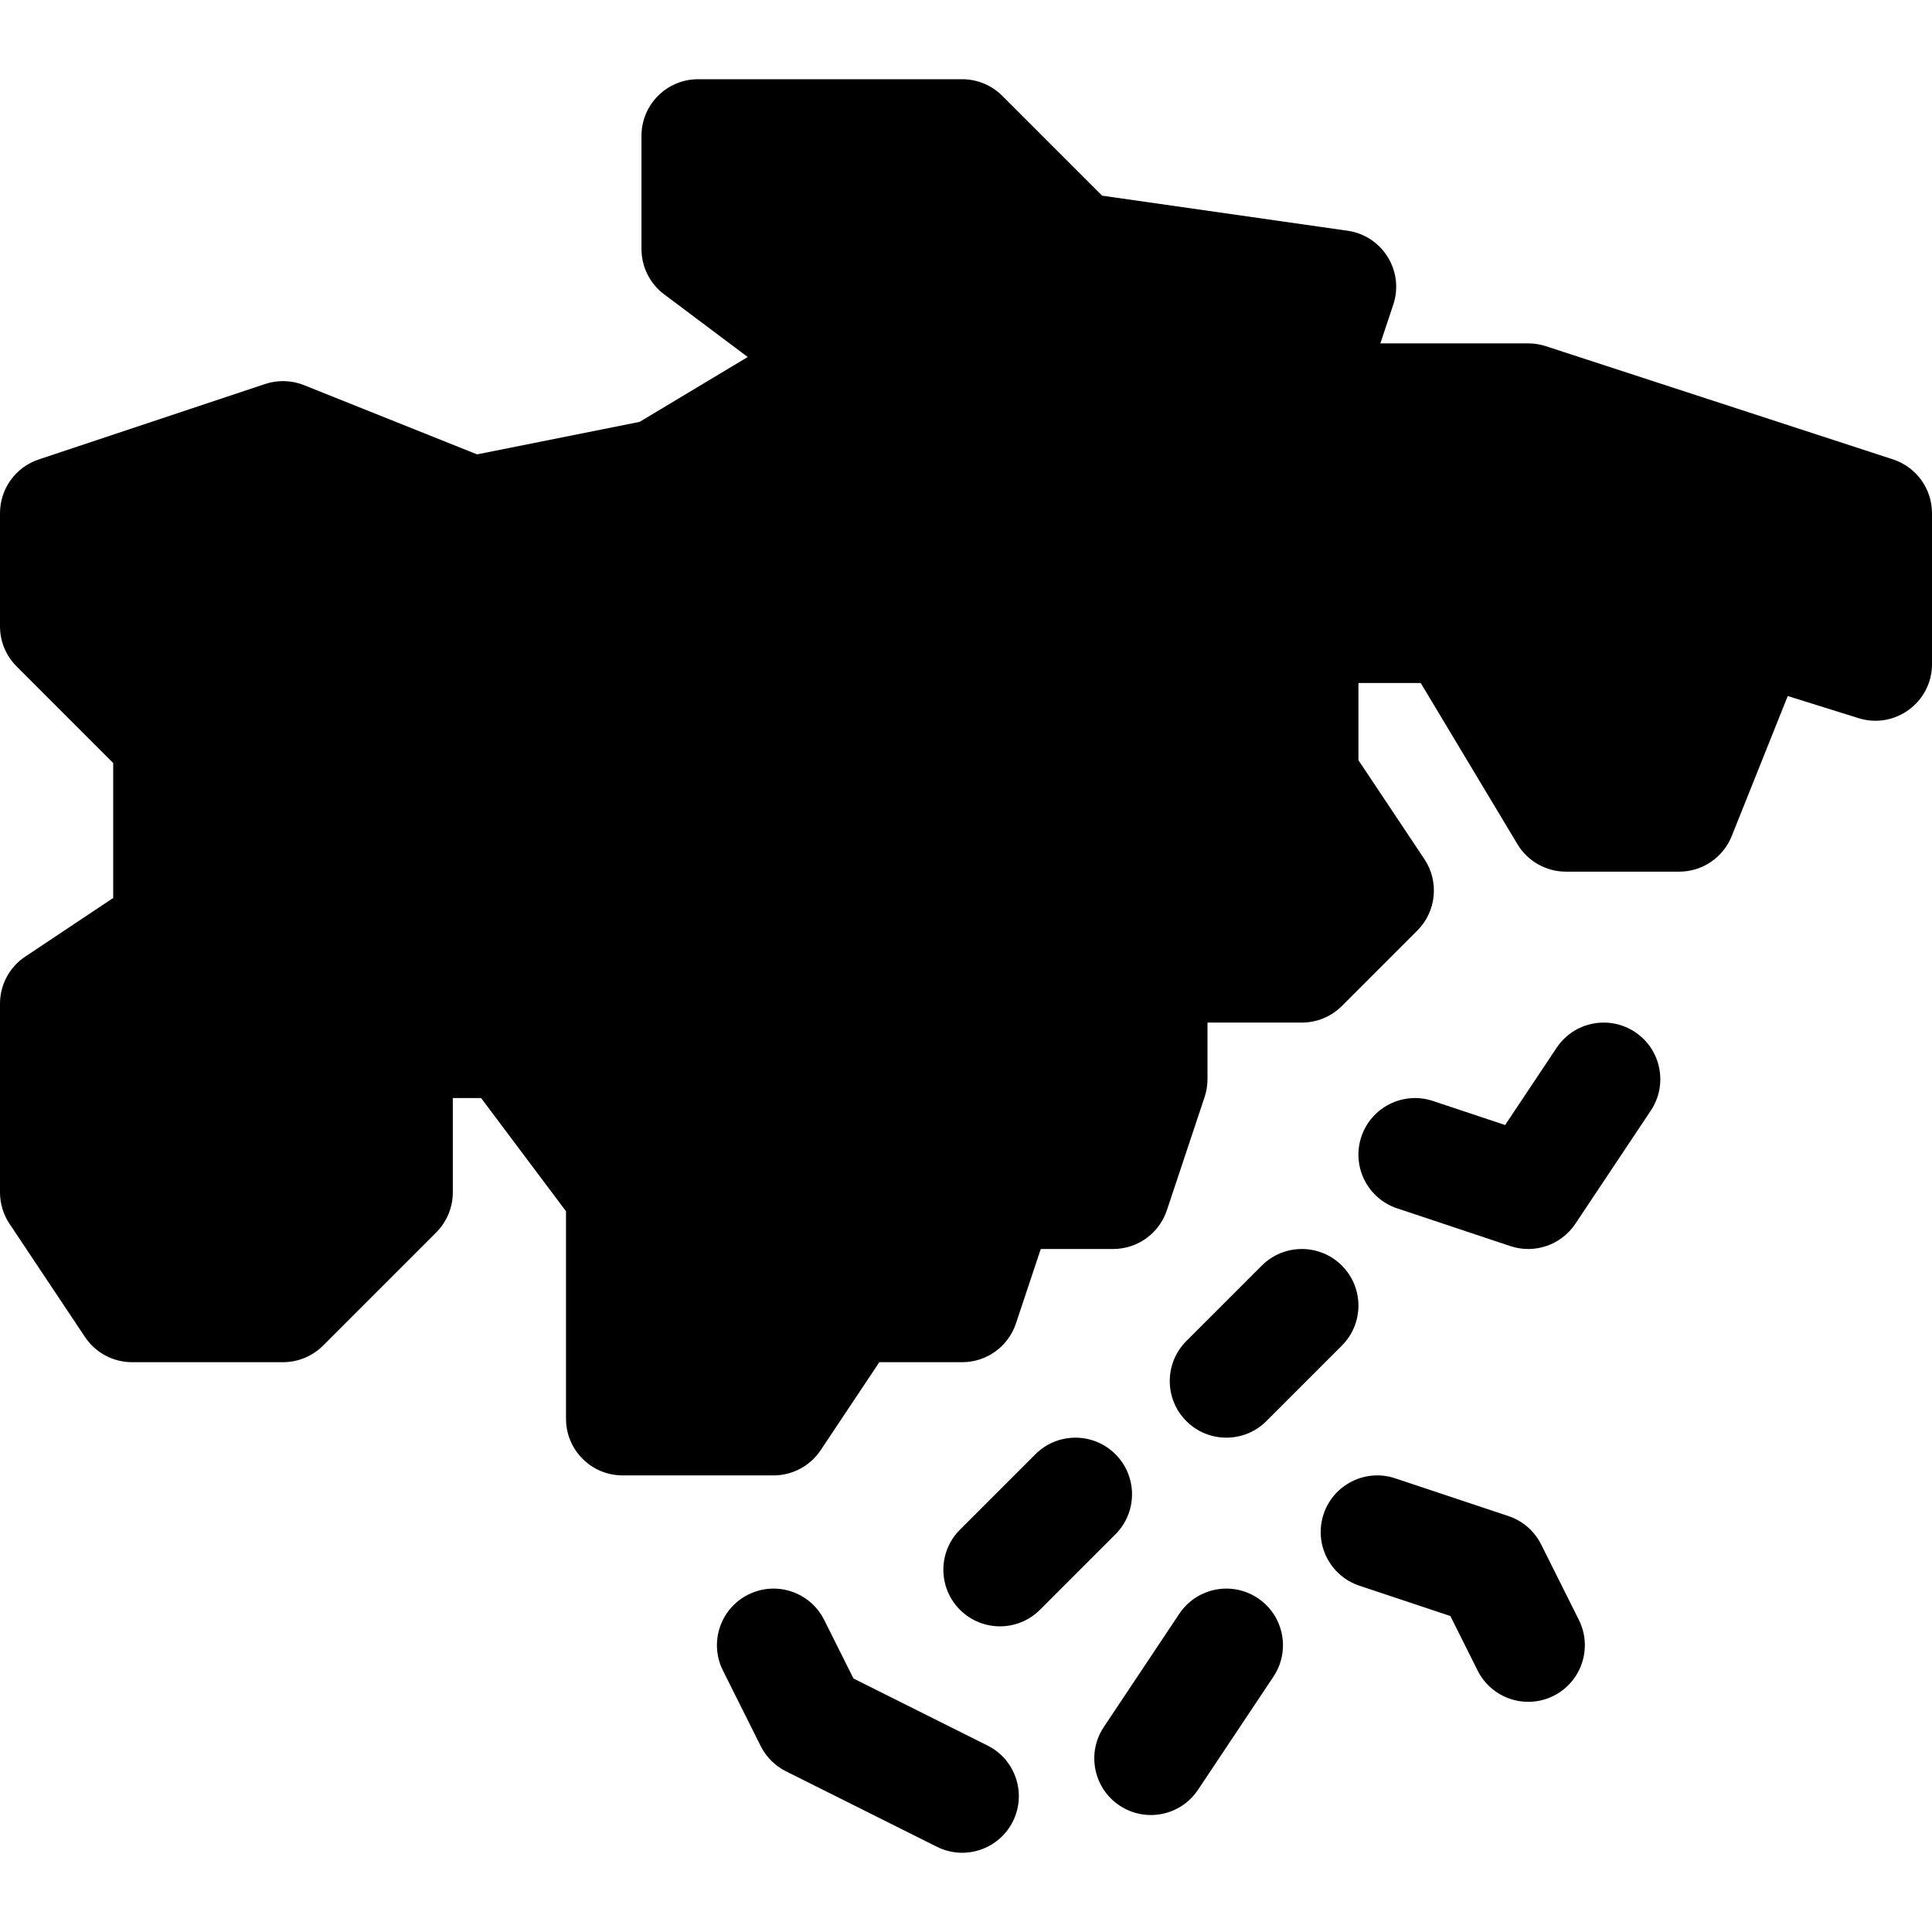 <!-- icon666.com - MILLIONS vector ICONS FREE --><svg id="Capa_1" enable-background="new 0 0 512 512" viewBox="0 0 512 512" xmlns="http://www.w3.org/2000/svg"><g><g><g><path d="m268.416 482.707c-3.705 7.41-12.715 10.413-20.125 6.708l-40-20c-2.903-1.452-5.257-3.805-6.708-6.708l-10-20c-3.705-7.41-.702-16.42 6.708-20.125 7.41-3.705 16.42-.701 20.124 6.708l7.764 15.528 35.528 17.764c7.411 3.705 10.414 12.715 6.709 20.125z"/></g><g><path d="m296.679 478.479c-6.893-4.595-8.755-13.908-4.16-20.801l20-30c4.595-6.893 13.908-8.756 20.801-4.16 6.893 4.595 8.755 13.908 4.16 20.801l-20 30c-4.595 6.893-13.908 8.755-20.801 4.16z"/></g><g><path d="m254.393 426.605c-5.858-5.858-5.858-15.355 0-21.213l20-20c5.858-5.858 15.355-5.858 21.213 0 5.858 5.858 5.858 15.355 0 21.213l-20 20c-5.857 5.858-15.355 5.858-21.213 0z"/></g><g><path d="m314.393 376.605c-5.858-5.858-5.858-15.355 0-21.213l20-20c5.858-5.858 15.355-5.858 21.213 0 5.858 5.858 5.858 15.355 0 21.213l-20 20c-5.857 5.858-15.355 5.858-21.213 0z"/></g><g><path d="m391.584 442.707-7.222-14.443-24.106-8.035c-7.859-2.62-12.106-11.114-9.487-18.973 2.62-7.859 11.114-12.107 18.974-9.487l30 10c3.774 1.258 6.894 3.964 8.673 7.522l10 20c3.705 7.41.702 16.42-6.708 20.125-7.409 3.704-16.419.7-20.124-6.709z"/></g><g><path d="m400.257 330.229-30.001-10c-7.859-2.62-12.106-11.114-9.487-18.973 2.62-7.859 11.114-12.107 18.974-9.487l19.131 6.377 13.645-20.468c4.595-6.893 13.908-8.755 20.801-4.16h.001c6.893 4.595 8.756 13.908 4.16 20.801l-20 30c-3.752 5.628-10.807 8.049-17.224 5.91z"/></g></g><path d="m357.121 61.149c9.265 1.324 15.068 10.714 12.109 19.593l-3.419 10.257h39.189c1.579 0 3.148.25 4.65.739l92 30c6.173 2.013 10.35 7.768 10.35 14.261v40c0 10.12-9.815 17.336-19.474 14.317l-18.754-5.86-14.846 37.114c-2.277 5.695-7.793 9.429-13.927 9.429h-30c-5.269 0-10.151-2.764-12.862-7.283l-25.631-42.717h-16.506v20.458l17.48 26.221c3.967 5.949 3.183 13.871-1.874 18.927l-20 20c-2.812 2.813-6.628 4.393-10.606 4.393h-25v15c0 1.612-.26 3.214-.77 4.743l-10 30c-2.042 6.125-7.774 10.257-14.23 10.257h-19.188l-6.581 19.743c-2.042 6.125-7.774 10.257-14.23 10.257h-21.973l-15.547 23.321c-2.781 4.173-7.465 6.679-12.48 6.679h-40c-8.284 0-15-6.716-15-15v-55l-22.5-30h-7.501v25c0 3.978-1.58 7.794-4.394 10.607l-30 30c-2.812 2.813-6.628 4.393-10.606 4.393h-40c-5.016 0-9.699-2.507-12.48-6.679l-20-30c-1.643-2.464-2.52-5.359-2.52-8.321v-50c0-5.015 2.507-9.699 6.68-12.481l23.32-15.546v-35.759l-25.606-25.607c-2.814-2.813-4.394-6.628-4.394-10.607v-30c0-6.457 4.132-12.188 10.257-14.23l60-20c3.365-1.122 7.019-1.015 10.314.303l45.859 18.344 43.08-8.616 28.643-17.186-22.153-16.615c-3.777-2.833-6-7.279-6-12v-30c0-8.284 6.716-15 15-15h70c3.979 0 7.794 1.58 10.606 4.393l26.465 26.465z"/></g></svg>